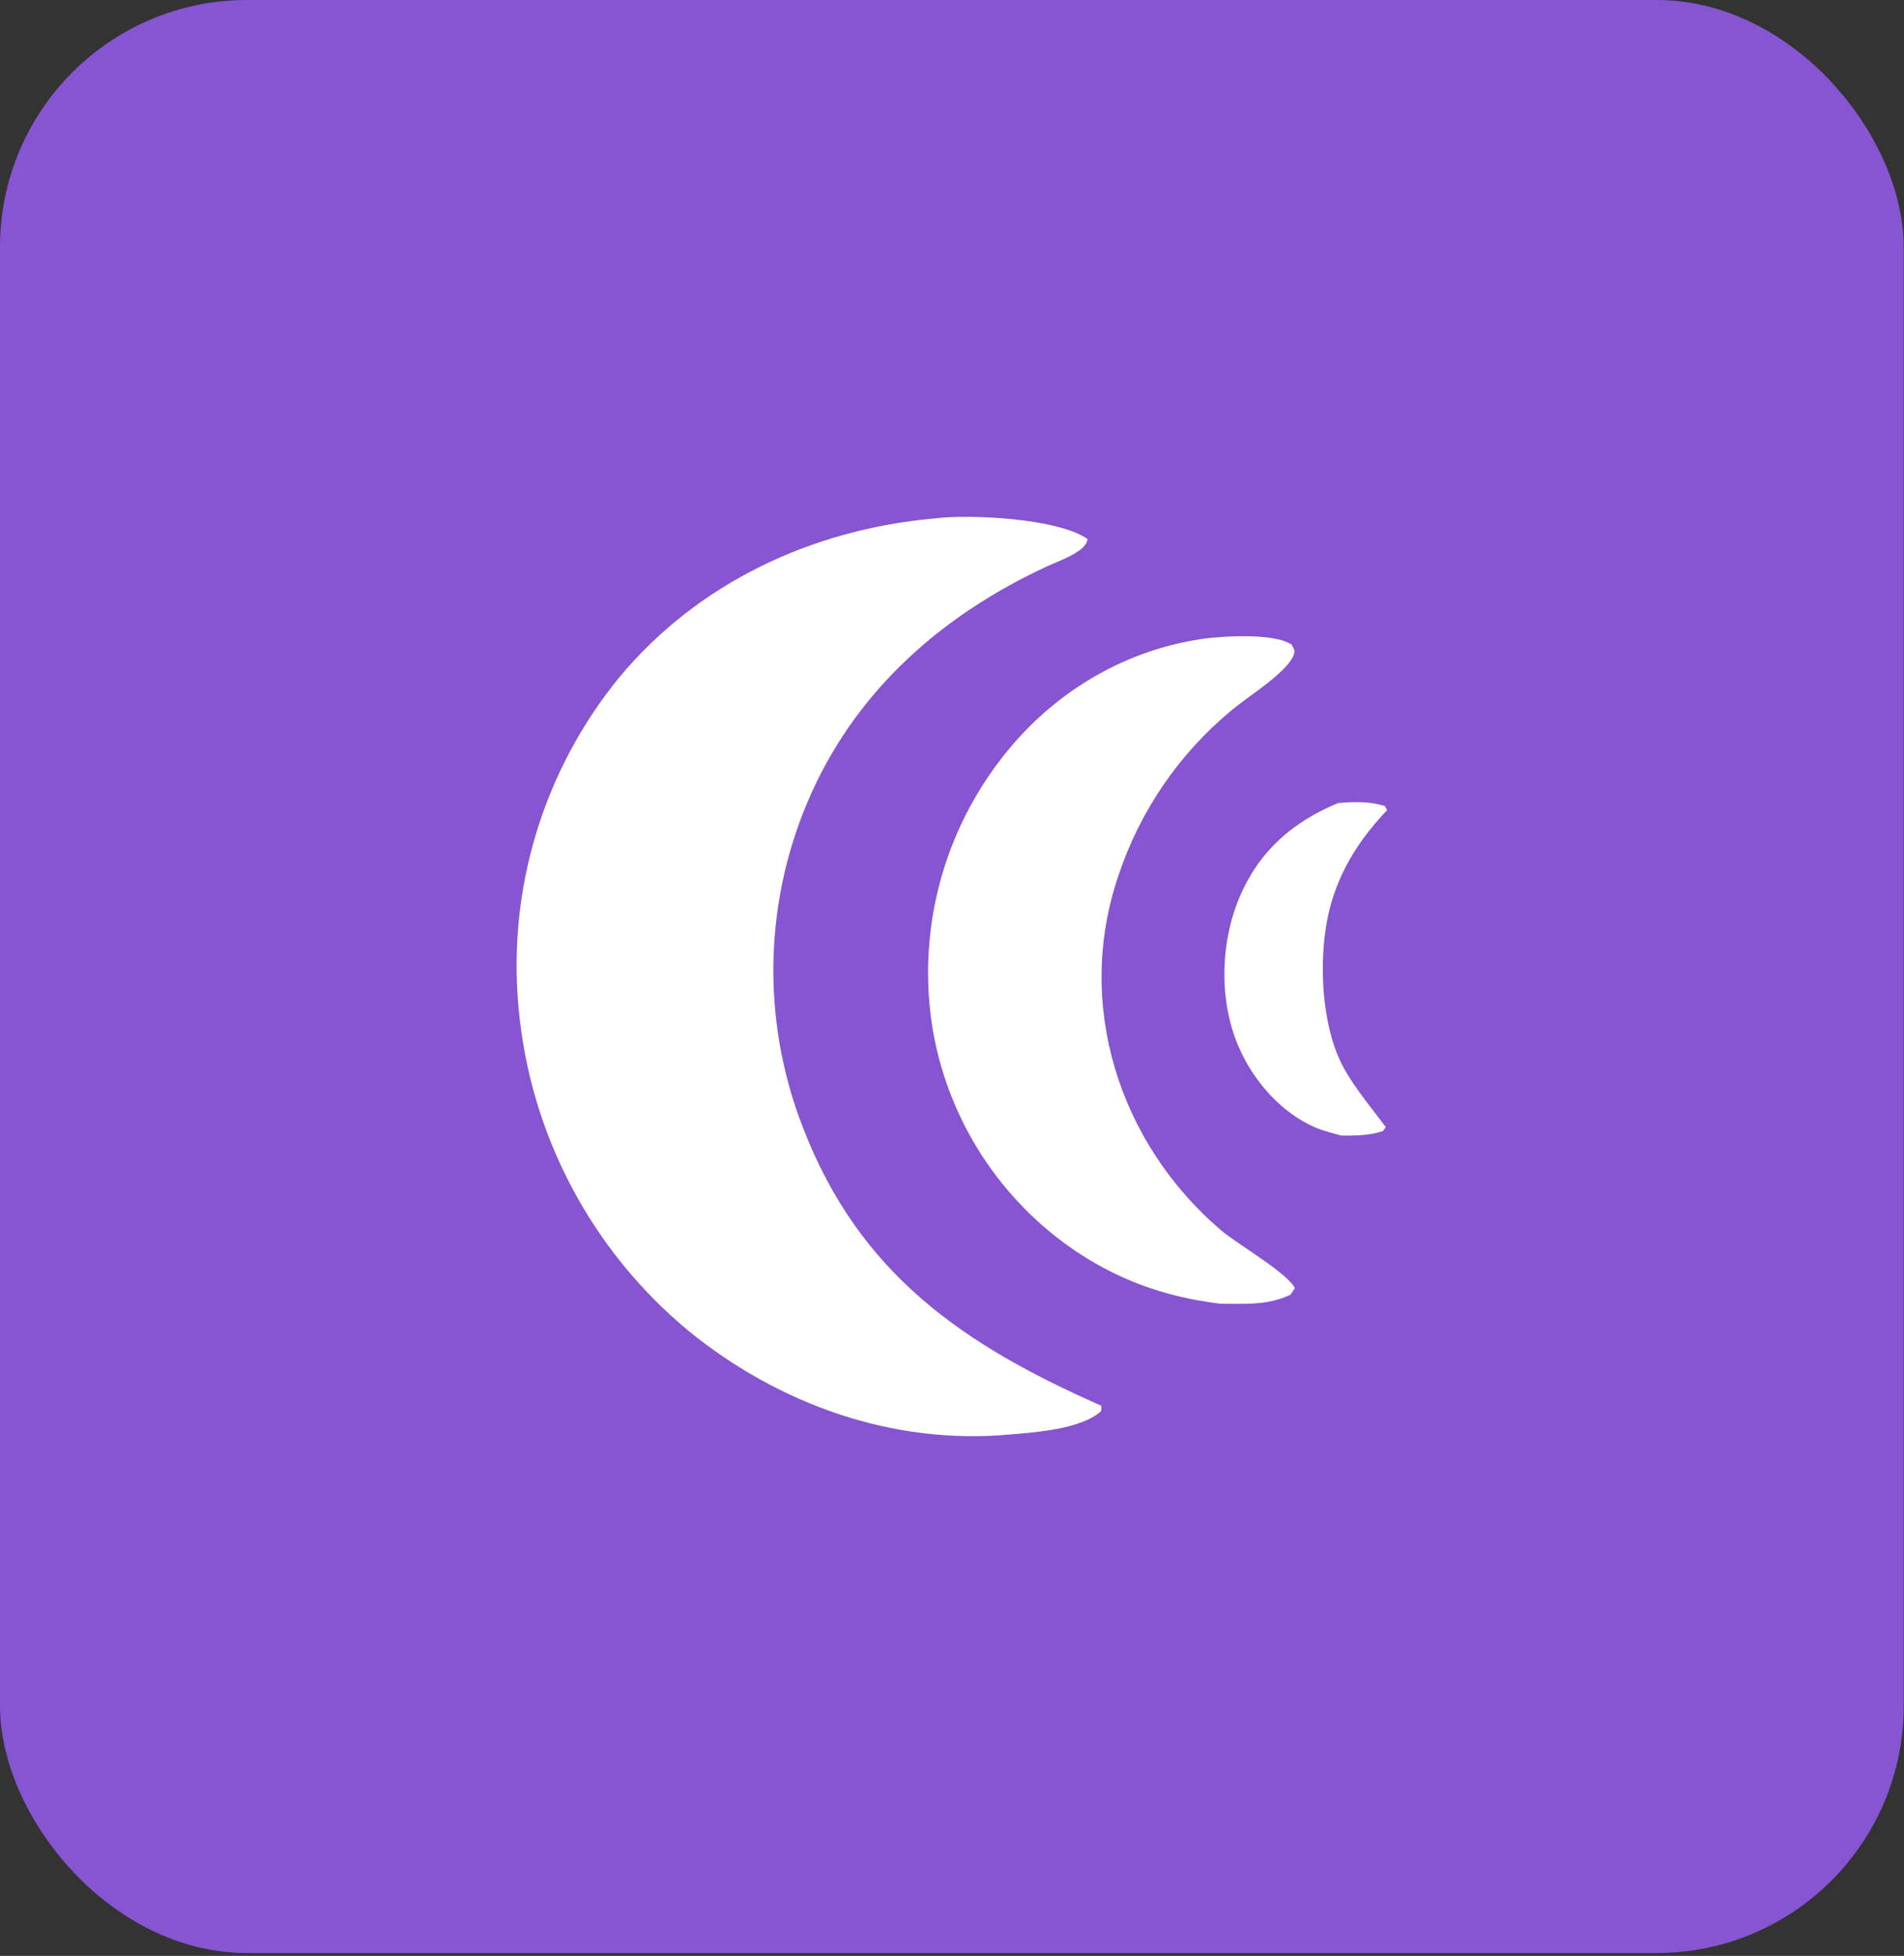 <svg width="374" height="384" viewBox="0 0 374 384" fill="none" xmlns="http://www.w3.org/2000/svg">
<rect x="0" y="0" width="374" height="384" fill="#333333" stroke="none"/>
<rect width="373.944" height="383.442" rx="48.508" fill="#8754D2"/>
<path d="M183.358 101.811C190.257 100.886 207.841 101.738 213.632 105.826C213.428 108.304 208 110.118 205.879 111.096C185.564 120.454 168.808 134.924 159.458 155.55C150.064 176.297 149.413 199.951 157.649 221.184C168.729 250.112 189.223 264.057 216.352 276L216.29 277.064C212.336 280.583 203.507 281.205 198.359 281.637C175.401 283.744 153.007 275.73 135.277 261.321C116.161 245.509 104.139 222.727 101.875 198.023C99.643 174.604 106.735 151.249 121.612 133.026C137.059 114.418 159.501 103.963 183.358 101.811Z" fill="white"/>
<path d="M236.311 125.414C240.403 124.858 250.35 124.256 253.741 126.578C253.914 126.994 254.239 127.376 254.26 127.827C254.305 128.809 253.293 130.086 252.653 130.784C249.668 134.037 245.403 136.596 241.966 139.409C231.628 147.937 223.906 159.21 219.687 171.931C211.07 197.181 219.811 224.488 239.894 241.578C243.037 244.253 252.849 249.871 254.351 252.903L253.504 254.177C249.09 256.323 244.481 255.979 239.694 255.962C228.614 254.619 218.89 251.085 209.753 244.566C195.426 234.281 185.816 218.684 183.073 201.262C180.318 183.087 184.972 164.566 195.992 149.851C205.74 136.715 220.069 127.747 236.311 125.414Z" fill="white"/>
<path d="M262.853 157.657C265.419 157.438 268.54 157.314 271.039 157.986C272.299 158.325 271.883 158.007 272.472 159.047C266.063 165.801 261.715 173.214 260.374 182.527C259.162 190.948 259.859 202.487 264.141 210.012C266.378 213.945 269.514 217.655 272.212 221.296L271.639 222.067C268.879 222.968 266.337 222.951 263.477 222.958C263.285 222.907 263.093 222.859 262.903 222.805L261.952 222.531C260.777 222.199 259.596 221.883 258.47 221.405C251.522 218.455 245.974 211.965 243.126 205.098C239.42 196.165 239.726 184.93 243.525 176.046C247.383 167.027 253.965 161.329 262.853 157.657Z" fill="white"/>
</svg>
